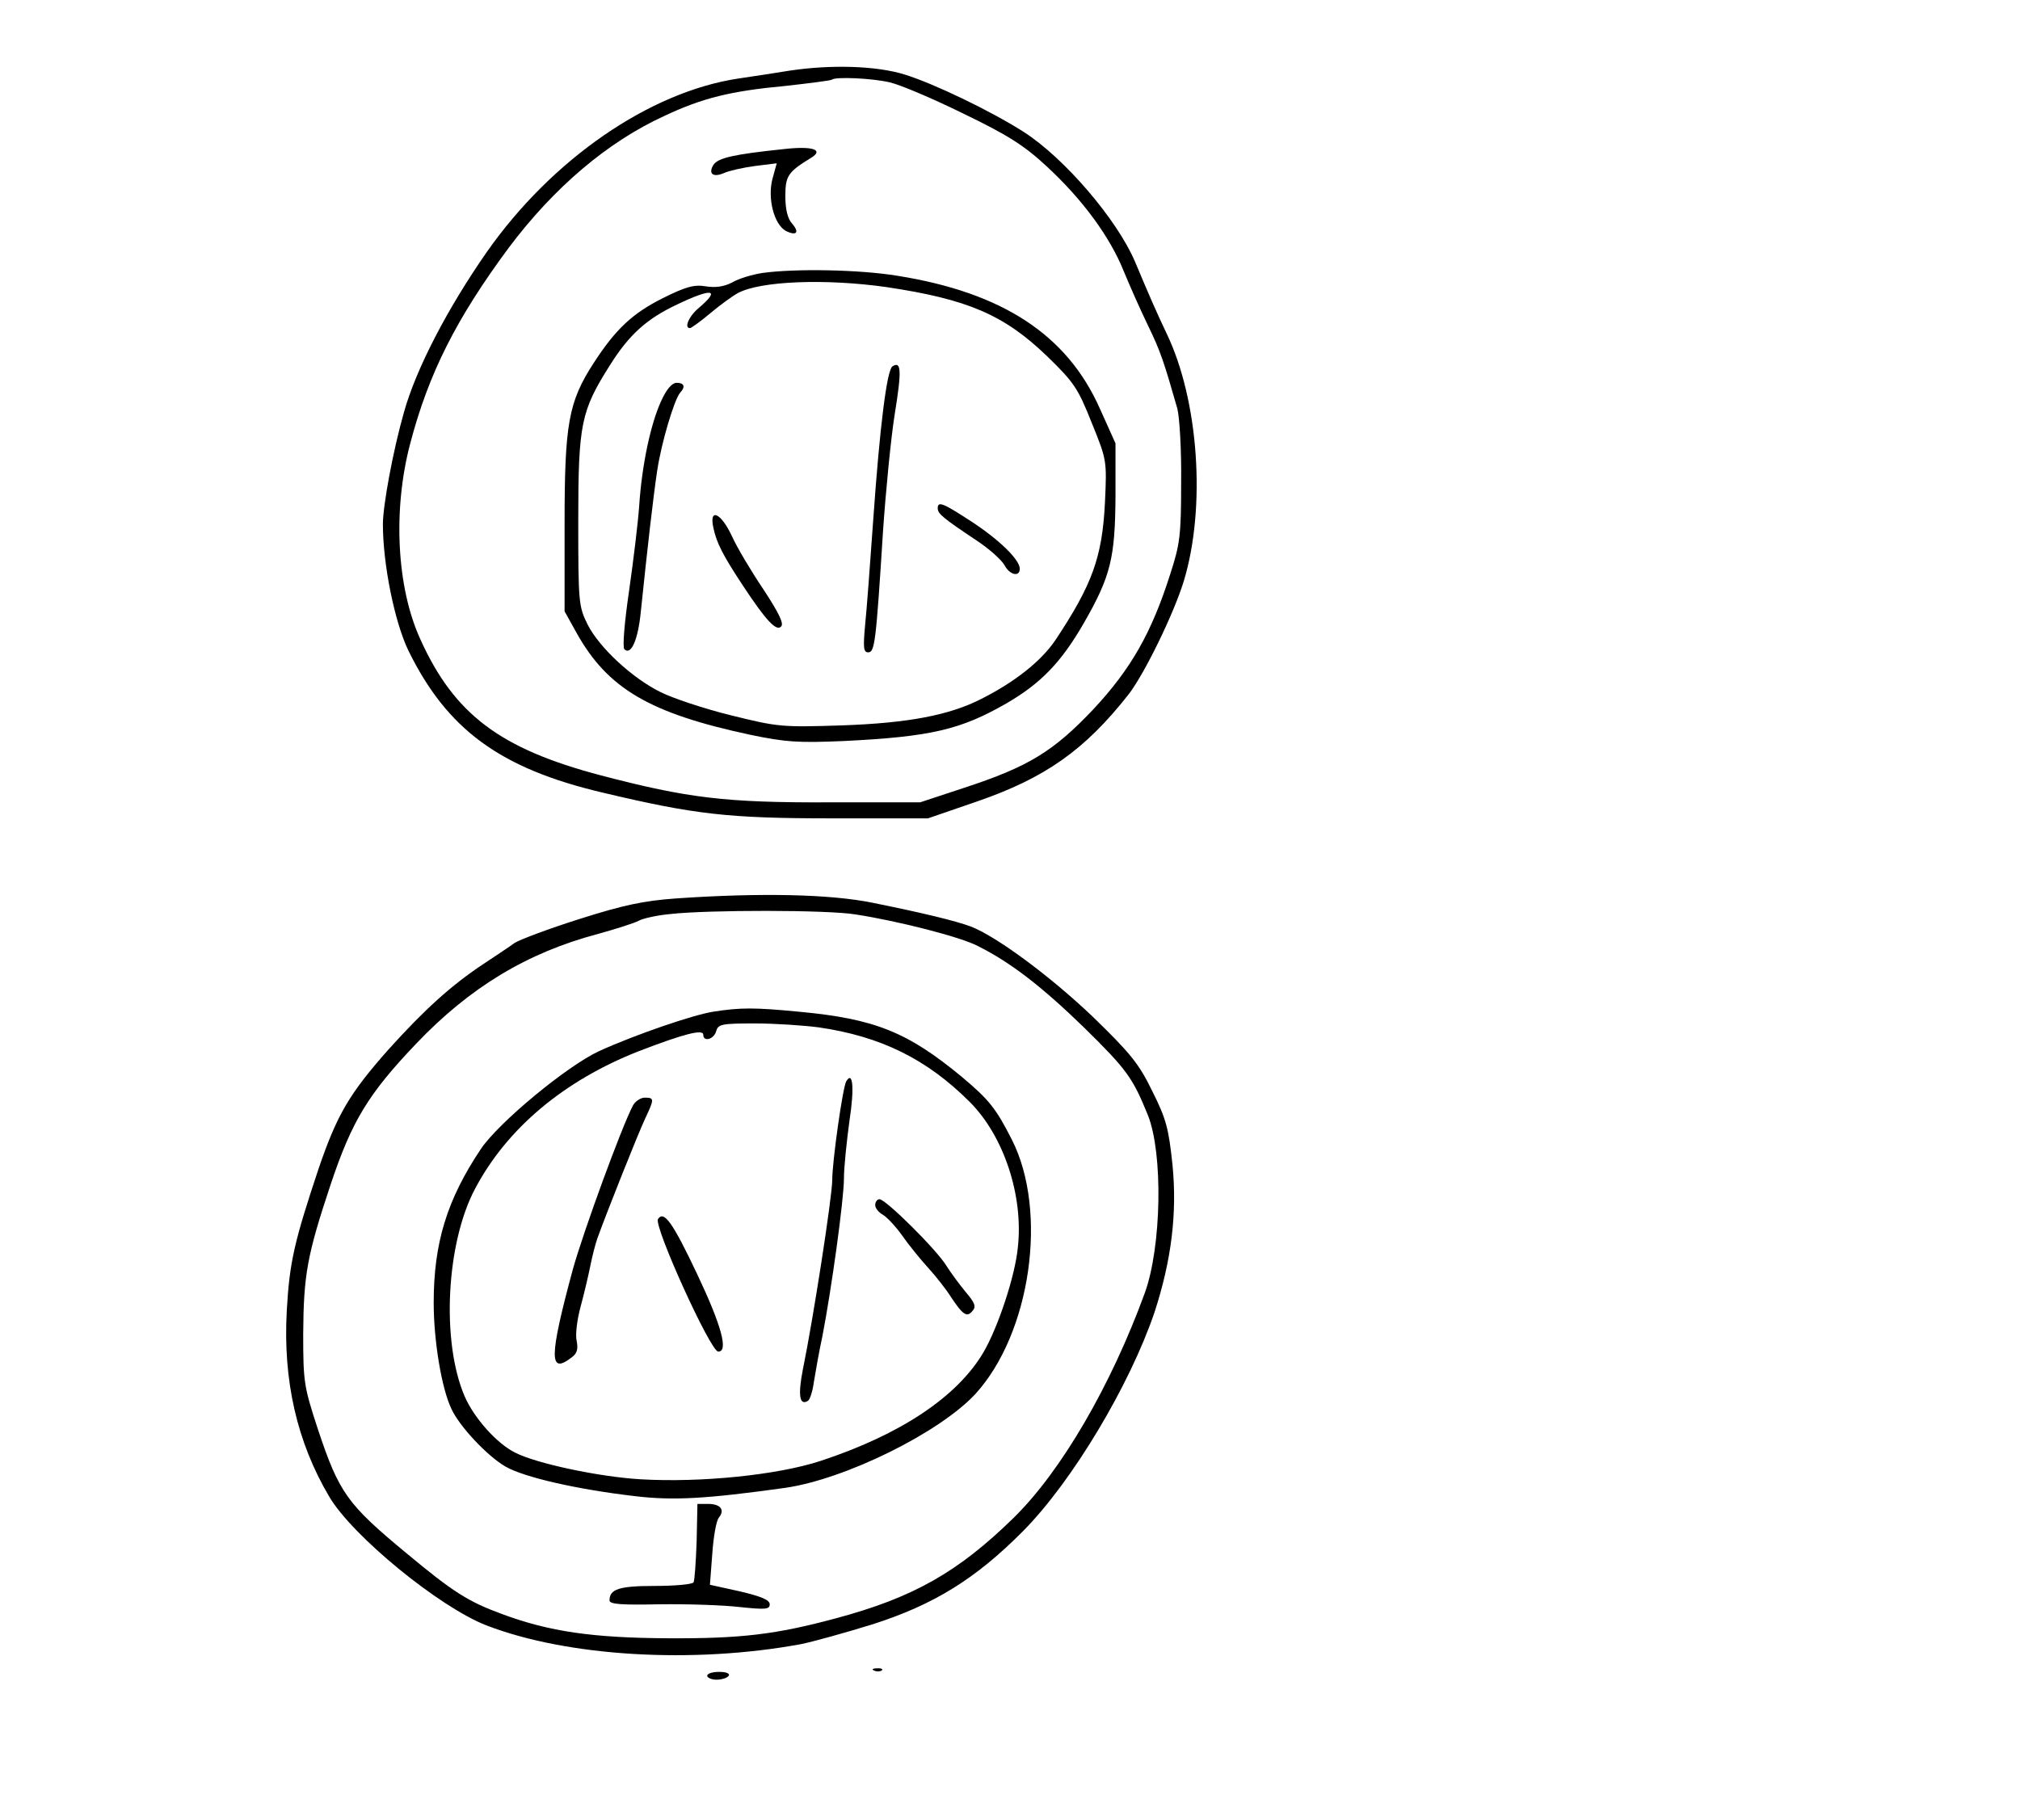 <?xml version="1.0" standalone="no"?>
<!DOCTYPE svg PUBLIC "-//W3C//DTD SVG 20010904//EN"
 "http://www.w3.org/TR/2001/REC-SVG-20010904/DTD/svg10.dtd">
<svg version="1.0" xmlns="http://www.w3.org/2000/svg"
 width="517pt" height="466pt" viewBox="0 0 517 466"
 preserveAspectRatio="xMidYMid meet">
<g transform="translate(0,466) scale(0.1,-0.1)"
fill="#000000" stroke="none">
<path d="M2020 4479 c-30 -5 -89 -14 -130 -20 -227 -34 -477 -206 -644 -444
-101 -145 -181 -299 -212 -410 -28 -98 -54 -239 -54 -287 0 -103 30 -250 65
-323 99 -202 234 -302 497 -364 236 -56 321 -66 588 -66 l245 0 125 43 c174
60 276 131 389 275 40 52 115 205 141 290 57 189 38 462 -44 633 -24 50 -48
105 -81 184 -46 108 -181 266 -286 333 -85 54 -229 123 -303 146 -73 23 -191
26 -296 10z m258 -30 c26 -6 111 -42 188 -80 114 -55 156 -82 213 -135 93 -86
162 -181 197 -268 16 -39 44 -102 63 -141 31 -64 40 -91 74 -210 6 -22 11
-107 10 -190 0 -136 -3 -158 -28 -235 -48 -151 -101 -243 -196 -345 -103 -109
-167 -148 -332 -202 l-112 -37 -235 0 c-263 -1 -361 11 -582 69 -258 68 -375
156 -462 348 -61 133 -71 332 -26 502 47 179 118 320 253 502 115 153 252 270
399 337 96 45 168 63 308 76 63 7 117 14 119 16 8 8 103 4 149 -7z"/>
<path d="M2003 4278 c-124 -13 -165 -22 -177 -40 -14 -23 -1 -33 27 -21 13 6
49 14 79 18 l56 7 -11 -40 c-13 -50 4 -116 34 -133 28 -14 36 -4 16 19 -11 12
-17 36 -17 70 0 52 7 62 66 98 34 21 3 31 -73 22z"/>
<path d="M1950 3961 c-25 -4 -59 -14 -76 -24 -21 -11 -43 -14 -68 -10 -29 5
-51 -1 -109 -30 -78 -39 -121 -79 -178 -167 -64 -99 -74 -155 -74 -410 l0
-225 30 -54 c80 -144 188 -207 445 -262 91 -19 123 -21 240 -16 223 11 299 29
417 97 86 50 139 104 197 205 69 120 80 167 81 325 l0 135 -40 89 c-84 189
-249 297 -518 340 -97 16 -263 19 -347 7z m319 -36 c208 -31 301 -71 411 -177
69 -67 79 -82 114 -170 39 -96 39 -97 34 -205 -7 -139 -32 -209 -127 -352 -36
-53 -102 -106 -189 -150 -82 -42 -187 -62 -357 -68 -155 -5 -164 -4 -285 26
-69 17 -149 44 -179 59 -73 36 -157 114 -187 173 -23 47 -24 55 -24 267 0 247
7 280 81 397 49 78 94 119 173 156 88 42 111 39 56 -8 -27 -22 -40 -53 -24
-53 3 0 27 17 53 39 25 21 57 44 70 51 59 31 225 37 380 15z"/>
<path d="M2284 3722 c-14 -10 -32 -150 -49 -392 -8 -113 -17 -235 -21 -272 -5
-56 -4 -68 8 -68 17 0 20 25 38 310 7 102 20 237 30 300 18 111 17 137 -6 122z"/>
<path d="M1692 3633 c-27 -59 -49 -163 -56 -267 -3 -44 -15 -142 -26 -219 -12
-82 -17 -144 -12 -149 17 -17 35 24 42 95 17 164 32 296 42 362 11 73 44 183
59 200 14 15 10 25 -9 25 -12 0 -26 -16 -40 -47z"/>
<path d="M2400 3359 c0 -14 13 -25 97 -81 34 -22 67 -52 74 -65 13 -25 39 -31
39 -9 0 23 -52 74 -124 121 -72 47 -86 53 -86 34z"/>
<path d="M1826 3308 c8 -38 25 -71 76 -148 58 -88 85 -117 97 -104 8 7 -5 34
-45 95 -31 46 -68 108 -81 137 -28 60 -59 73 -47 20z"/>
<path d="M1730 2360 c-83 -6 -135 -17 -248 -53 -79 -25 -153 -53 -165 -61 -12
-9 -47 -32 -77 -52 -85 -56 -154 -119 -246 -221 -100 -113 -131 -166 -178
-303 -63 -189 -75 -241 -82 -365 -10 -179 26 -337 109 -477 59 -100 281 -282
402 -329 207 -80 529 -99 805 -48 30 6 113 29 184 51 156 50 263 116 384 238
127 128 274 375 337 561 43 132 58 252 46 376 -10 95 -16 118 -52 190 -34 70
-56 97 -153 191 -108 103 -246 205 -311 230 -40 15 -128 36 -252 61 -108 22
-286 26 -503 11z m460 -41 c110 -17 270 -58 313 -81 84 -42 164 -104 272 -209
109 -107 124 -128 163 -224 39 -98 35 -336 -8 -455 -86 -236 -213 -455 -335
-575 -143 -140 -258 -205 -456 -258 -152 -41 -242 -52 -429 -51 -193 1 -304
17 -425 62 -87 32 -125 56 -245 156 -151 125 -172 154 -226 316 -36 110 -38
121 -38 245 1 152 10 202 71 385 54 161 96 230 218 358 137 144 284 233 465
281 47 13 94 28 105 34 11 6 47 14 80 17 96 11 404 11 475 -1z"/>
<path d="M1825 2070 c-51 -8 -200 -59 -292 -101 -82 -38 -256 -182 -302 -250
-87 -130 -121 -241 -121 -394 0 -97 20 -218 45 -271 21 -46 92 -121 138 -148
48 -28 185 -59 331 -76 99 -12 184 -7 385 21 154 22 395 141 487 240 142 155
187 467 94 651 -41 81 -59 103 -128 161 -139 115 -223 149 -417 167 -114 11
-150 11 -220 0z m270 -40 c159 -23 277 -81 387 -191 87 -87 138 -240 123 -373
-7 -73 -51 -205 -88 -268 -67 -114 -213 -211 -417 -278 -110 -36 -305 -56
-460 -47 -105 6 -266 40 -321 68 -47 23 -106 89 -130 145 -60 140 -47 392 27
531 82 155 228 277 419 352 117 45 165 57 165 42 0 -19 27 -12 33 9 5 18 13
20 99 20 51 0 125 -5 163 -10z"/>
<path d="M2166 1892 c-9 -14 -36 -206 -36 -253 0 -42 -49 -358 -75 -484 -13
-66 -9 -95 13 -81 5 3 12 25 15 48 4 24 13 77 22 118 23 119 55 349 55 404 0
28 7 94 14 146 13 84 9 130 -8 102z"/>
<path d="M1620 1830 c-29 -55 -127 -323 -154 -420 -61 -226 -61 -270 -3 -225
14 10 17 21 13 42 -4 15 1 55 10 88 9 33 20 80 25 105 5 25 13 56 18 70 26 72
105 270 122 306 24 51 24 54 -1 54 -10 0 -24 -9 -30 -20z"/>
<path d="M2240 1575 c0 -8 9 -19 20 -25 10 -6 32 -29 49 -53 16 -23 46 -60 66
-82 20 -22 47 -56 60 -77 30 -45 40 -51 54 -34 10 11 6 21 -17 48 -15 18 -38
49 -50 68 -25 41 -155 170 -171 170 -6 0 -11 -7 -11 -15z"/>
<path d="M1684 1539 c-11 -18 134 -338 154 -339 27 -1 9 66 -54 199 -63 133
-85 163 -100 140z"/>
<path d="M1783 714 c-2 -52 -5 -100 -8 -105 -4 -5 -48 -9 -99 -9 -91 0 -116
-8 -116 -37 0 -10 30 -12 128 -10 70 1 162 -2 205 -7 67 -7 77 -6 77 7 0 11
-21 20 -76 33 l-77 17 6 79 c3 43 10 85 17 93 16 20 4 35 -28 35 l-27 0 -2
-96z"/>
<path d="M2238 383 c7 -3 16 -2 19 1 4 3 -2 6 -13 5 -11 0 -14 -3 -6 -6z"/>
<path d="M1810 370 c0 -5 11 -10 24 -10 14 0 28 5 31 10 4 6 -7 10 -24 10 -17
0 -31 -4 -31 -10z"/>
</g>
</svg>
